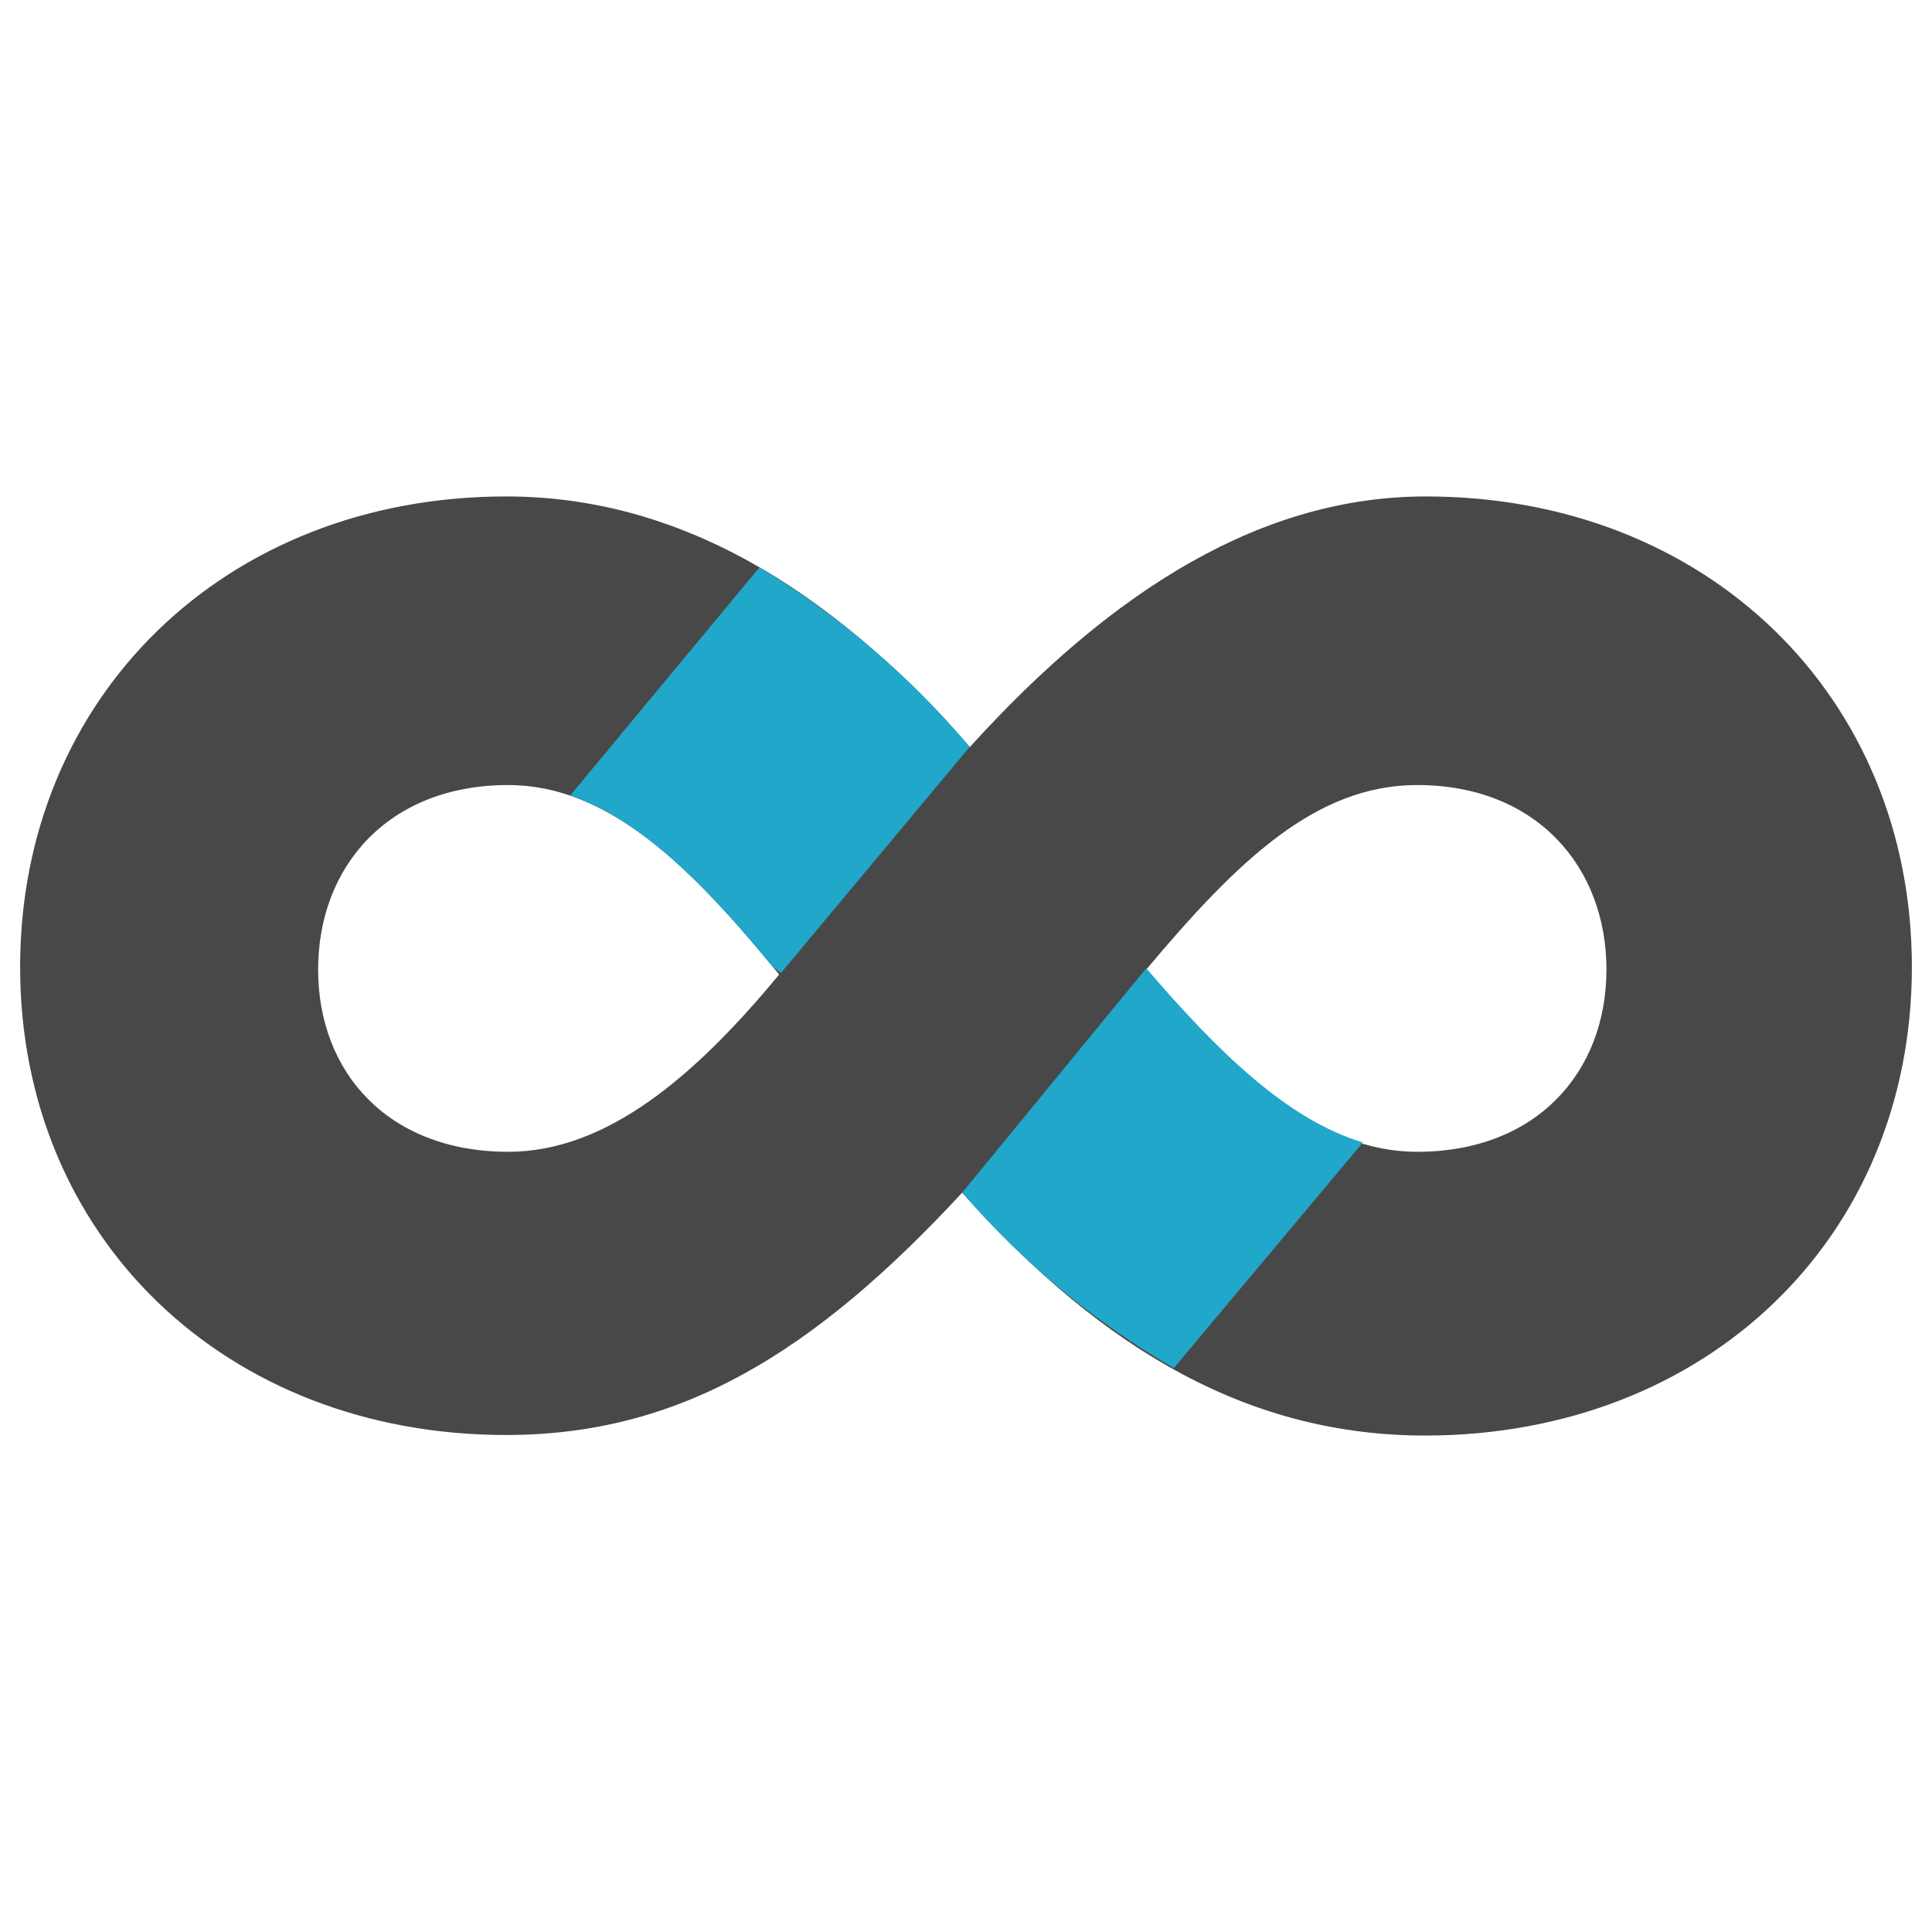 <svg xmlns="http://www.w3.org/2000/svg" fill="none" viewBox="0 0 24 24" id="Apache-Superset-Icon--Streamline-Svg-Logos" height="24" width="24">
  <desc>
    Apache Superset Icon Streamline Icon: https://streamlinehq.com
  </desc>
  <path fill="#484848" d="M17.712 6.167c-2.015 0 -3.871 1.134 -5.665 3.114C10.284 7.269 8.397 6.167 6.288 6.167 2.797 6.167 0.25 8.658 0.25 12.012c0 3.354 2.547 5.814 6.038 5.814 2.146 0 3.809 -1.006 5.665 -3.011 1.794 2.012 3.619 3.018 5.758 3.018C21.203 17.827 23.75 15.376 23.75 12.012S21.203 6.167 17.712 6.167ZM6.313 14.308c-1.479 0 -2.361 -0.975 -2.361 -2.264 0 -1.289 0.881 -2.292 2.361 -2.292 1.246 0 2.264 1.003 3.366 2.354 -1.04 1.258 -2.139 2.202 -3.366 2.202Zm11.292 0c-1.227 0 -2.264 -0.975 -3.366 -2.264 1.134 -1.352 2.108 -2.292 3.366 -2.292 1.479 0 2.351 1.015 2.351 2.292s-0.872 2.264 -2.351 2.264Z" stroke-width="0.25"></path>
  <path fill="#20a7c9" d="m14.582 16.995 2.348 -2.803c-0.934 -0.28 -1.797 -1.121 -2.691 -2.164l-2.286 2.787c0.748 0.868 1.637 1.605 2.628 2.18Z" stroke-width="0.25"></path>
  <path fill="#20a7c9" d="M12.047 9.278c-0.743 -0.881 -1.626 -1.634 -2.613 -2.23l-2.351 2.834c0.894 0.311 1.685 1.115 2.526 2.139l0.093 0.065 2.345 -2.809Z" stroke-width="0.25"></path>
</svg>